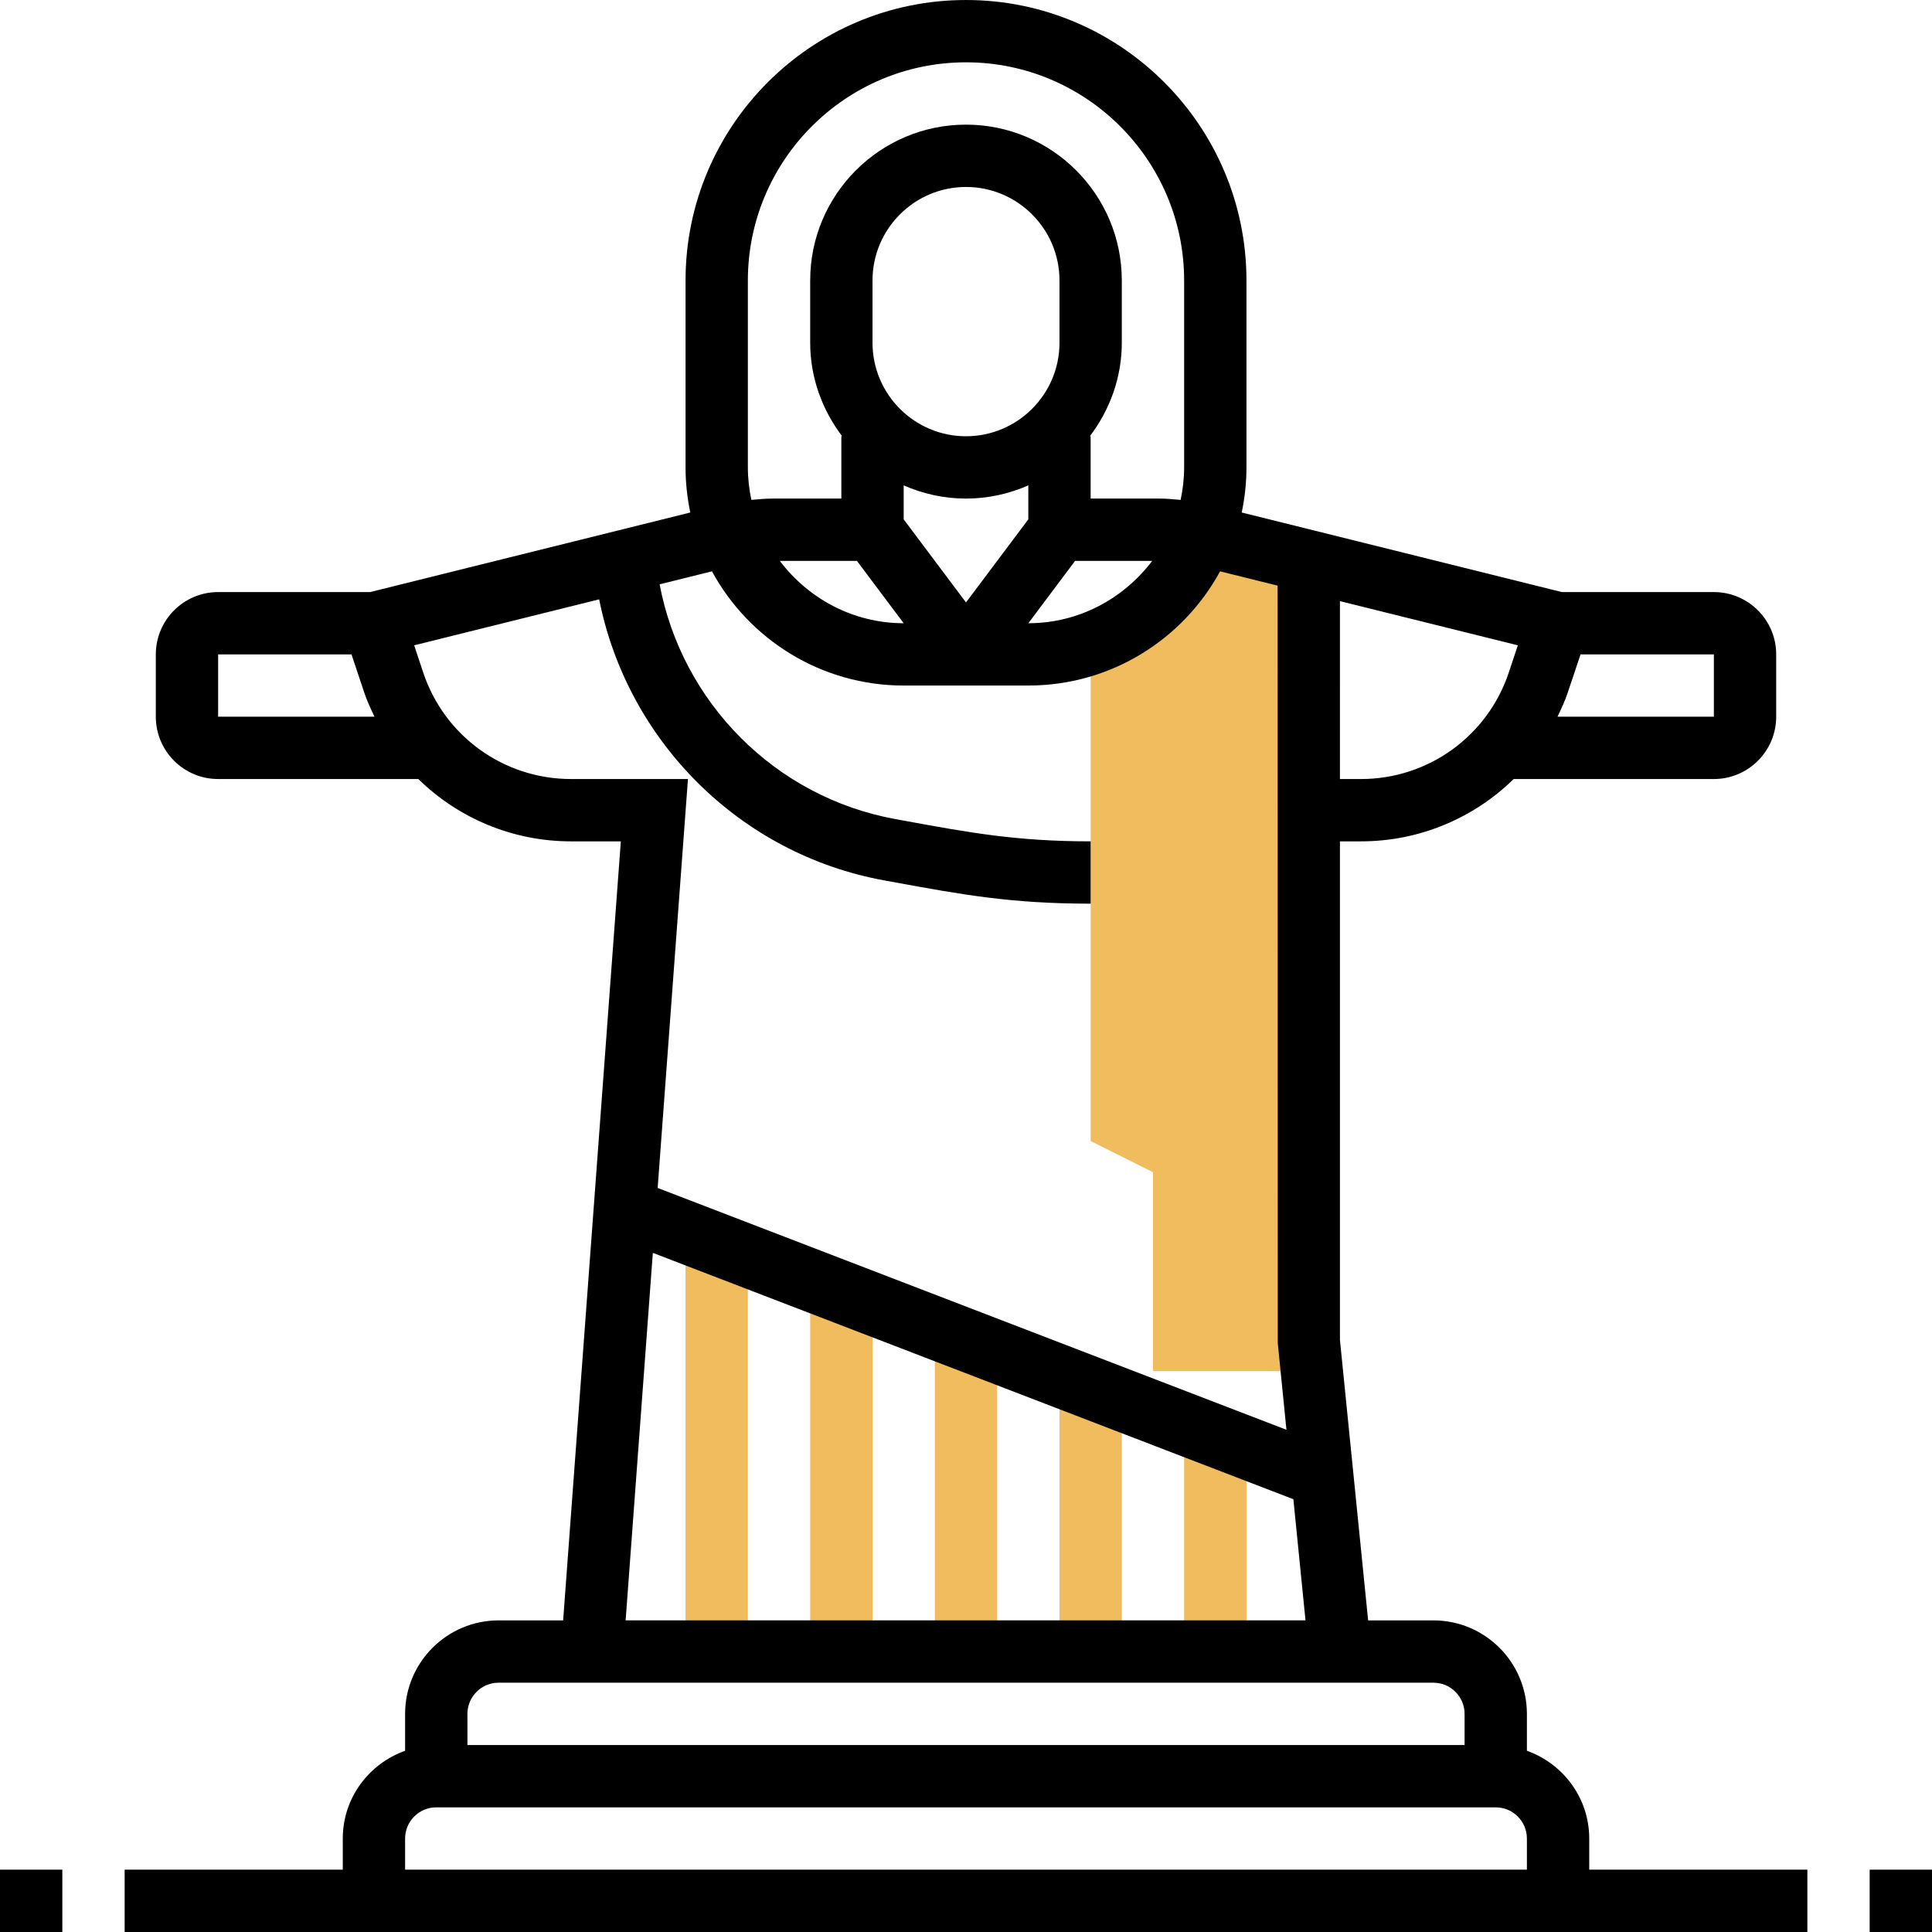 <svg height="496pt" viewBox="0 0 496 496" width="496pt" xmlns="http://www.w3.org/2000/svg"><g fill="#f0bc5e"><path d="m176 319.383h16v104.617h-16zm0 0"/><path d="m208 331.695h16v92.305h-16zm0 0"/><path d="m240 344h16v80h-16zm0 0"/><path d="m272 356.305h16v67.695h-16zm0 0"/><path d="m304 368.617h16v55.383h-16zm0 0"/><path d="m312 136-32 25.551v131.395l16 8v51.055h40v-208zm0 0"/></g><path d="m408 472c0-10.414-6.711-19.215-16-22.527v-9.473c0-13.23-10.77-24-24-24h-16.762l-7.238-72v-128h5.406c15.035 0 28.969-5.977 39.195-16h51.398c8.824 0 16-7.176 16-16v-16c0-8.824-7.176-16-16-16h-39.023l-82.191-20.426c.781-3.734 1.215-7.605 1.215-11.574v-48c0-39.695-32.297-72-72-72s-72 32.305-72 72v48c0 3.969.434 7.84 1.215 11.574l-82.191 20.426h-39.023c-8.824 0-16 7.176-16 16v16c0 8.824 7.176 16 16 16h51.398c10.227 10.023 24.168 16 39.195 16h12.789l-14.809 200h-16.574c-13.23 0-24 10.77-24 24v9.473c-9.289 3.312-16 12.113-16 22.527v8h-56v16h432v-16h-56zm-5.48-294.289 3.25-9.711h34.23v16h-40.145c.977-2.047 1.938-4.098 2.664-6.289zm-58.52-23.383 45.672 11.344-2.32 6.977c-5.457 16.359-20.703 27.352-37.945 27.352h-5.406zm-152-82.328c0-30.879 25.129-56 56-56s56 25.121 56 56v48c0 2.863-.328 5.648-.902 8.344-1.859-.191-3.723-.344-5.586-.344h-17.512v-16.008h-.199c5.07-6.703 8.199-14.961 8.199-23.992v-16c0-22.055-17.945-40-40-40s-40 17.945-40 40v16c0 9.031 3.129 17.289 8.199 23.992h-.199v16.008h-17.527c-1.855 0-3.711.152-5.57.336-.574-2.688-.902-5.473-.902-8.336zm40 88c-13.016 0-24.488-6.344-31.801-16h19.801zm-8-72v-16c0-13.23 10.77-24 24-24s24 10.77 24 24v16c0 13.23-10.77 24-24 24s-24-10.77-24-24zm8 45.336v-8.727c4.91 2.16 10.305 3.391 16 3.391s11.09-1.23 16-3.391v8.727l-16 21.336zm44 10.664h19.801c-7.312 9.656-18.785 16-31.793 16zm-220 40v-16h34.238l3.242 9.703c.727 2.191 1.695 4.25 2.664 6.297zm90.594 16c-17.242 0-32.496-10.992-37.945-27.352l-2.32-6.977 47.496-11.801c7.238 36.359 36.078 65.375 73.121 72.145l2.504.457c17.527 3.207 30.184 5.527 50.551 5.527v-16c-18.91 0-30.977-2.207-47.672-5.266l-2.512-.461c-30.801-5.625-54.746-29.906-60.473-60.258l13.434-3.336c9.504 17.457 28 29.32 49.223 29.32h32c21.223 0 39.727-11.863 49.223-29.312l14.777 3.664.039 194.449 2.227 22.27-161.426-62.086 7.777-104.984zm21.008 121.648 164.445 63.246 3.113 31.105h-174.543zm-39.602 110.352h240c4.414 0 8 3.594 8 8v8h-256v-8c0-4.406 3.586-8 8-8zm-24 40c0-4.406 3.586-8 8-8h272c4.414 0 8 3.594 8 8v8h-288zm0 0"/><path d="m0 480h16v16h-16zm0 0"/><path d="m480 480h16v16h-16zm0 0"/></svg>